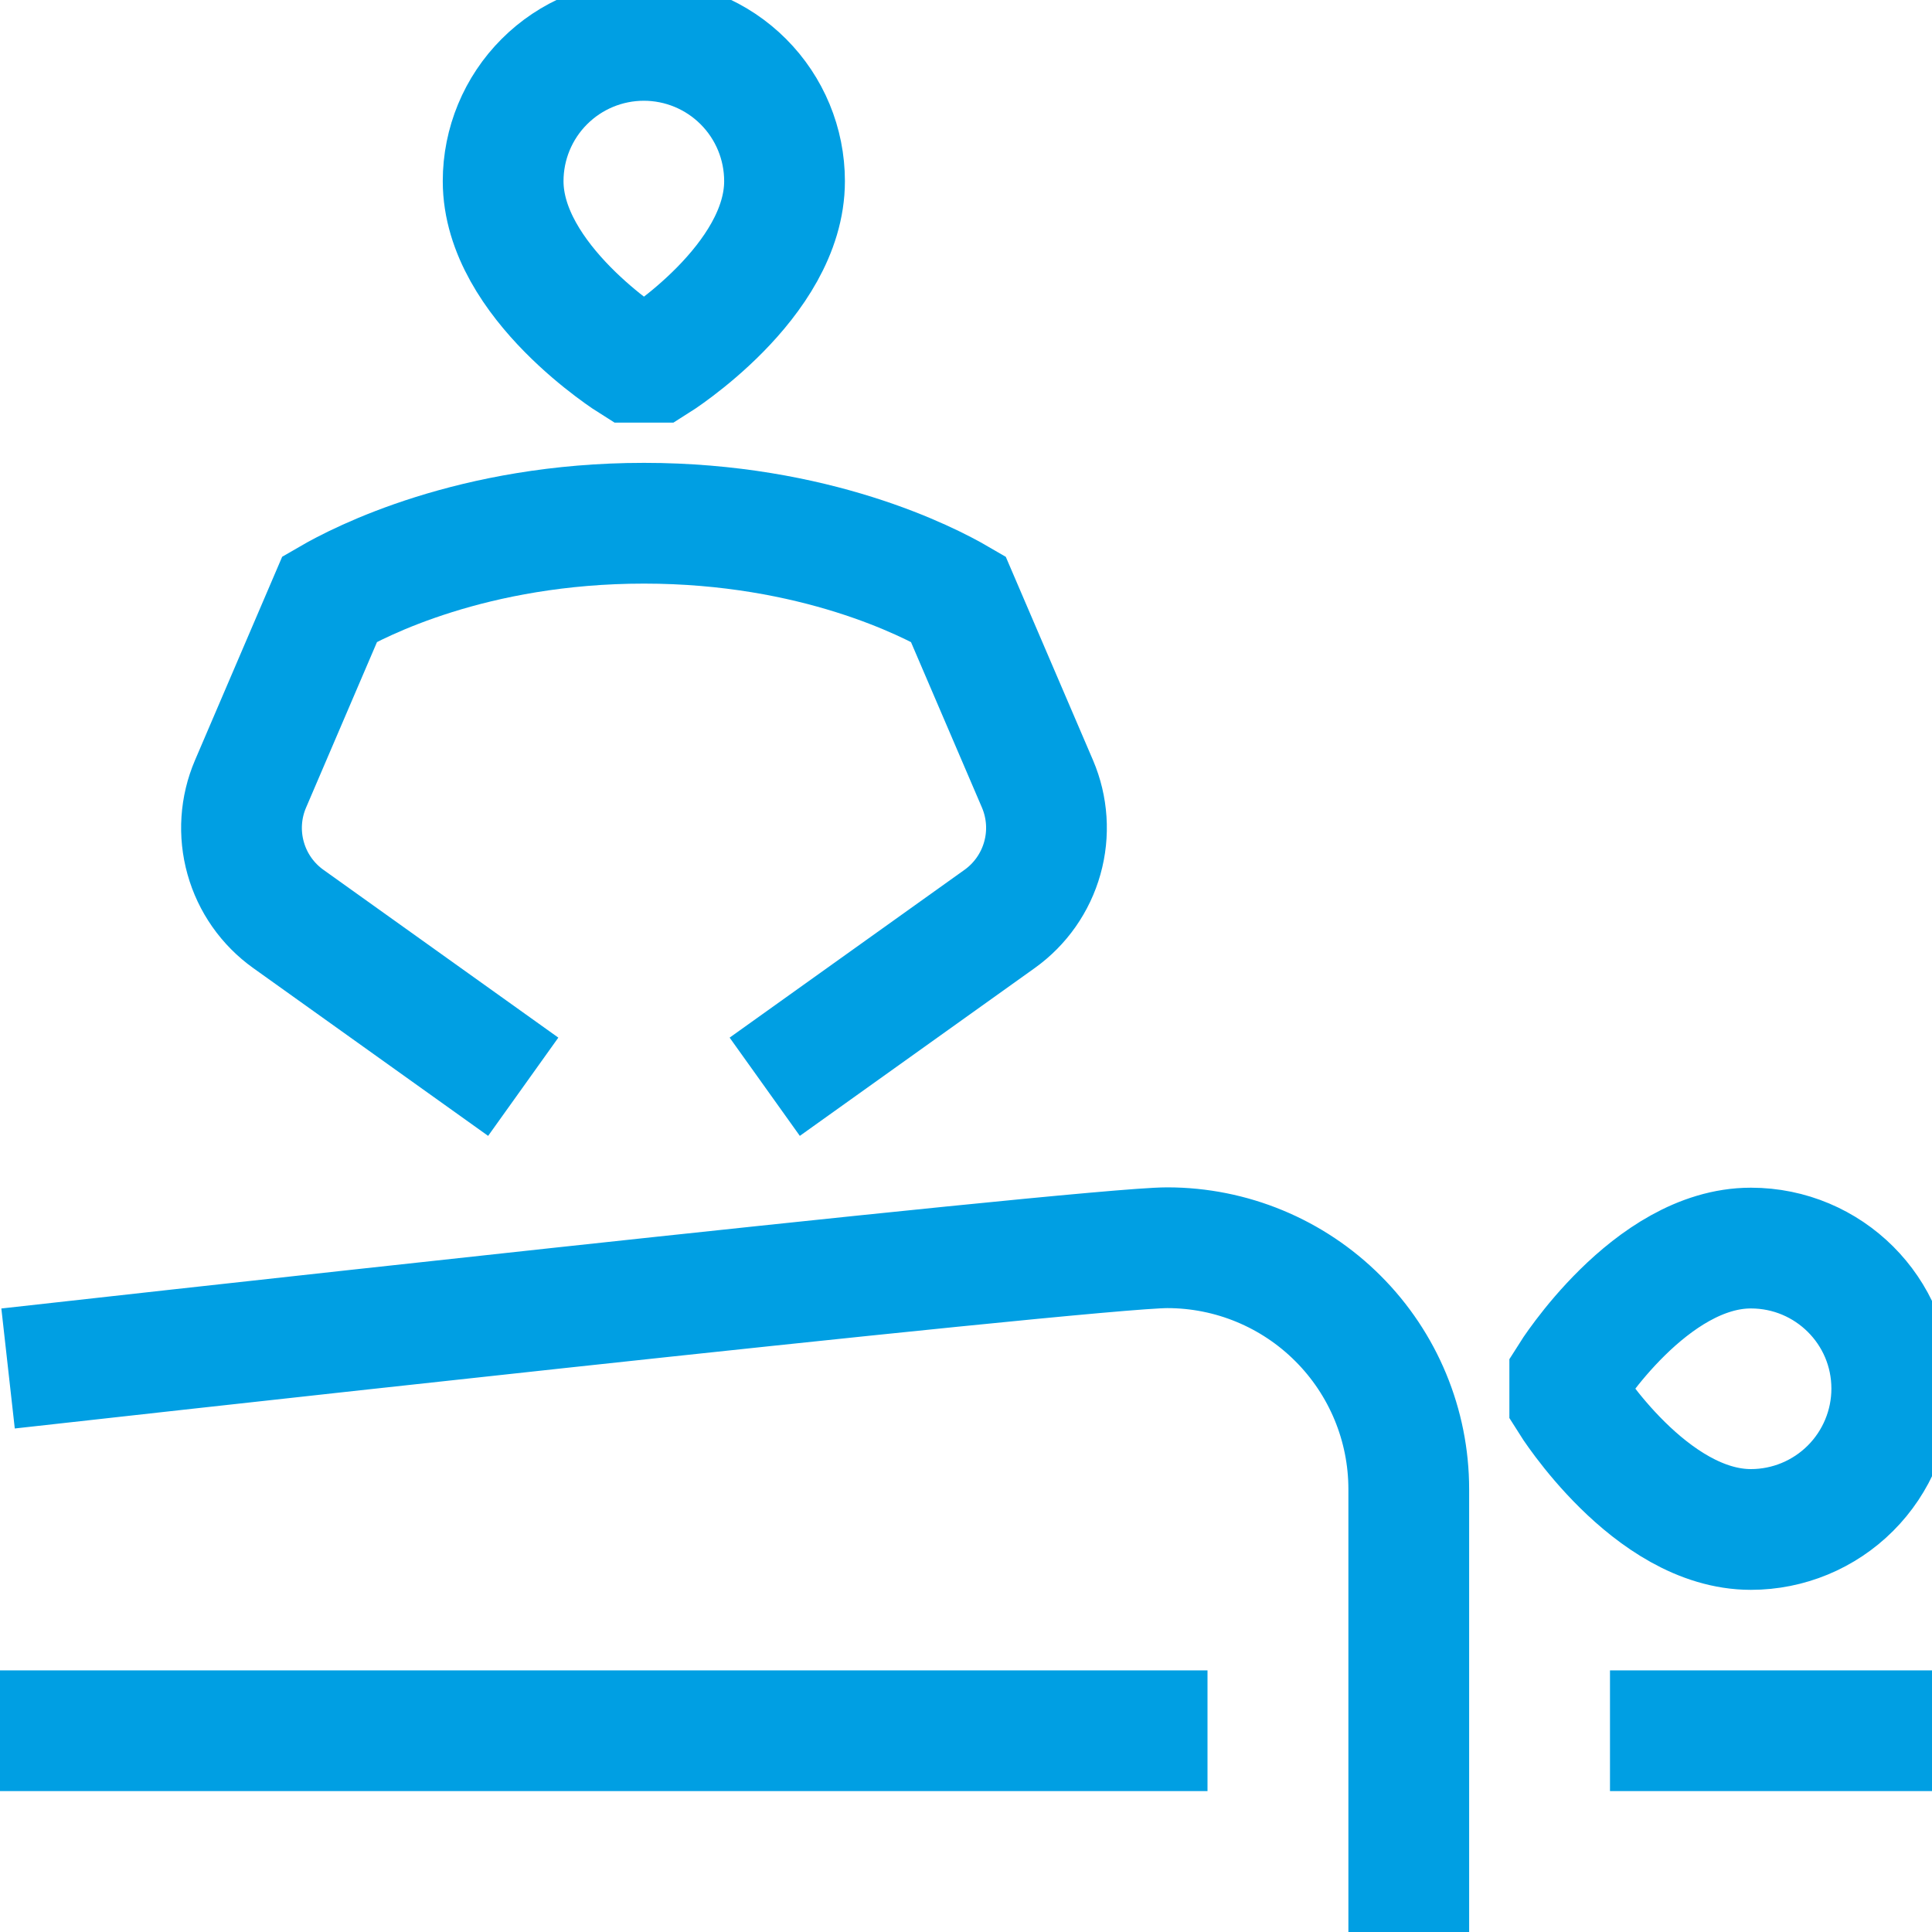 <svg width="40" height="40" viewBox="0 0 40 40" fill="none" xmlns="http://www.w3.org/2000/svg">
<g clip-path="url(#clip0_447_7575)">
<path d="M29.167 40V30.833C29.167 29.507 28.64 28.235 27.702 27.298C26.765 26.36 25.493 25.833 24.167 25.833C22.5 25.833 0.167 28.333 0.167 28.333M25 35.833H0M40 35.833H33.333M15.833 22.5L20.697 19.025C21.126 18.718 21.438 18.273 21.58 17.765C21.723 17.257 21.687 16.715 21.48 16.23L19.838 12.401C19.223 12.043 16.883 10.833 13.333 10.833C9.783 10.833 7.443 12.043 6.828 12.4L5.187 16.23C4.979 16.715 4.943 17.257 5.086 17.766C5.228 18.275 5.54 18.719 5.97 19.026L10.833 22.5M32.5 29C32.5 29 34.167 31.666 36.25 31.666C37.023 31.666 37.765 31.359 38.312 30.812C38.859 30.265 39.167 29.523 39.167 28.75C39.167 27.14 37.86 25.84 36.25 25.84C34.167 25.84 32.5 28.5 32.5 28.5V29ZM13.083 7.5C13.083 7.5 10.417 5.833 10.417 3.75C10.417 2.977 10.724 2.236 11.27 1.69C11.816 1.143 12.557 0.836 13.33 0.836C14.103 0.836 14.844 1.143 15.39 1.69C15.936 2.236 16.243 2.977 16.243 3.75C16.243 5.833 13.583 7.5 13.583 7.5H13.083Z" stroke="#009FE3" stroke-width="2.5"/>
</g>
<defs>
<clipPath id="clip0_447_7575">
<rect width="40" height="40" fill="white"/>
</clipPath>
</defs>
</svg>
